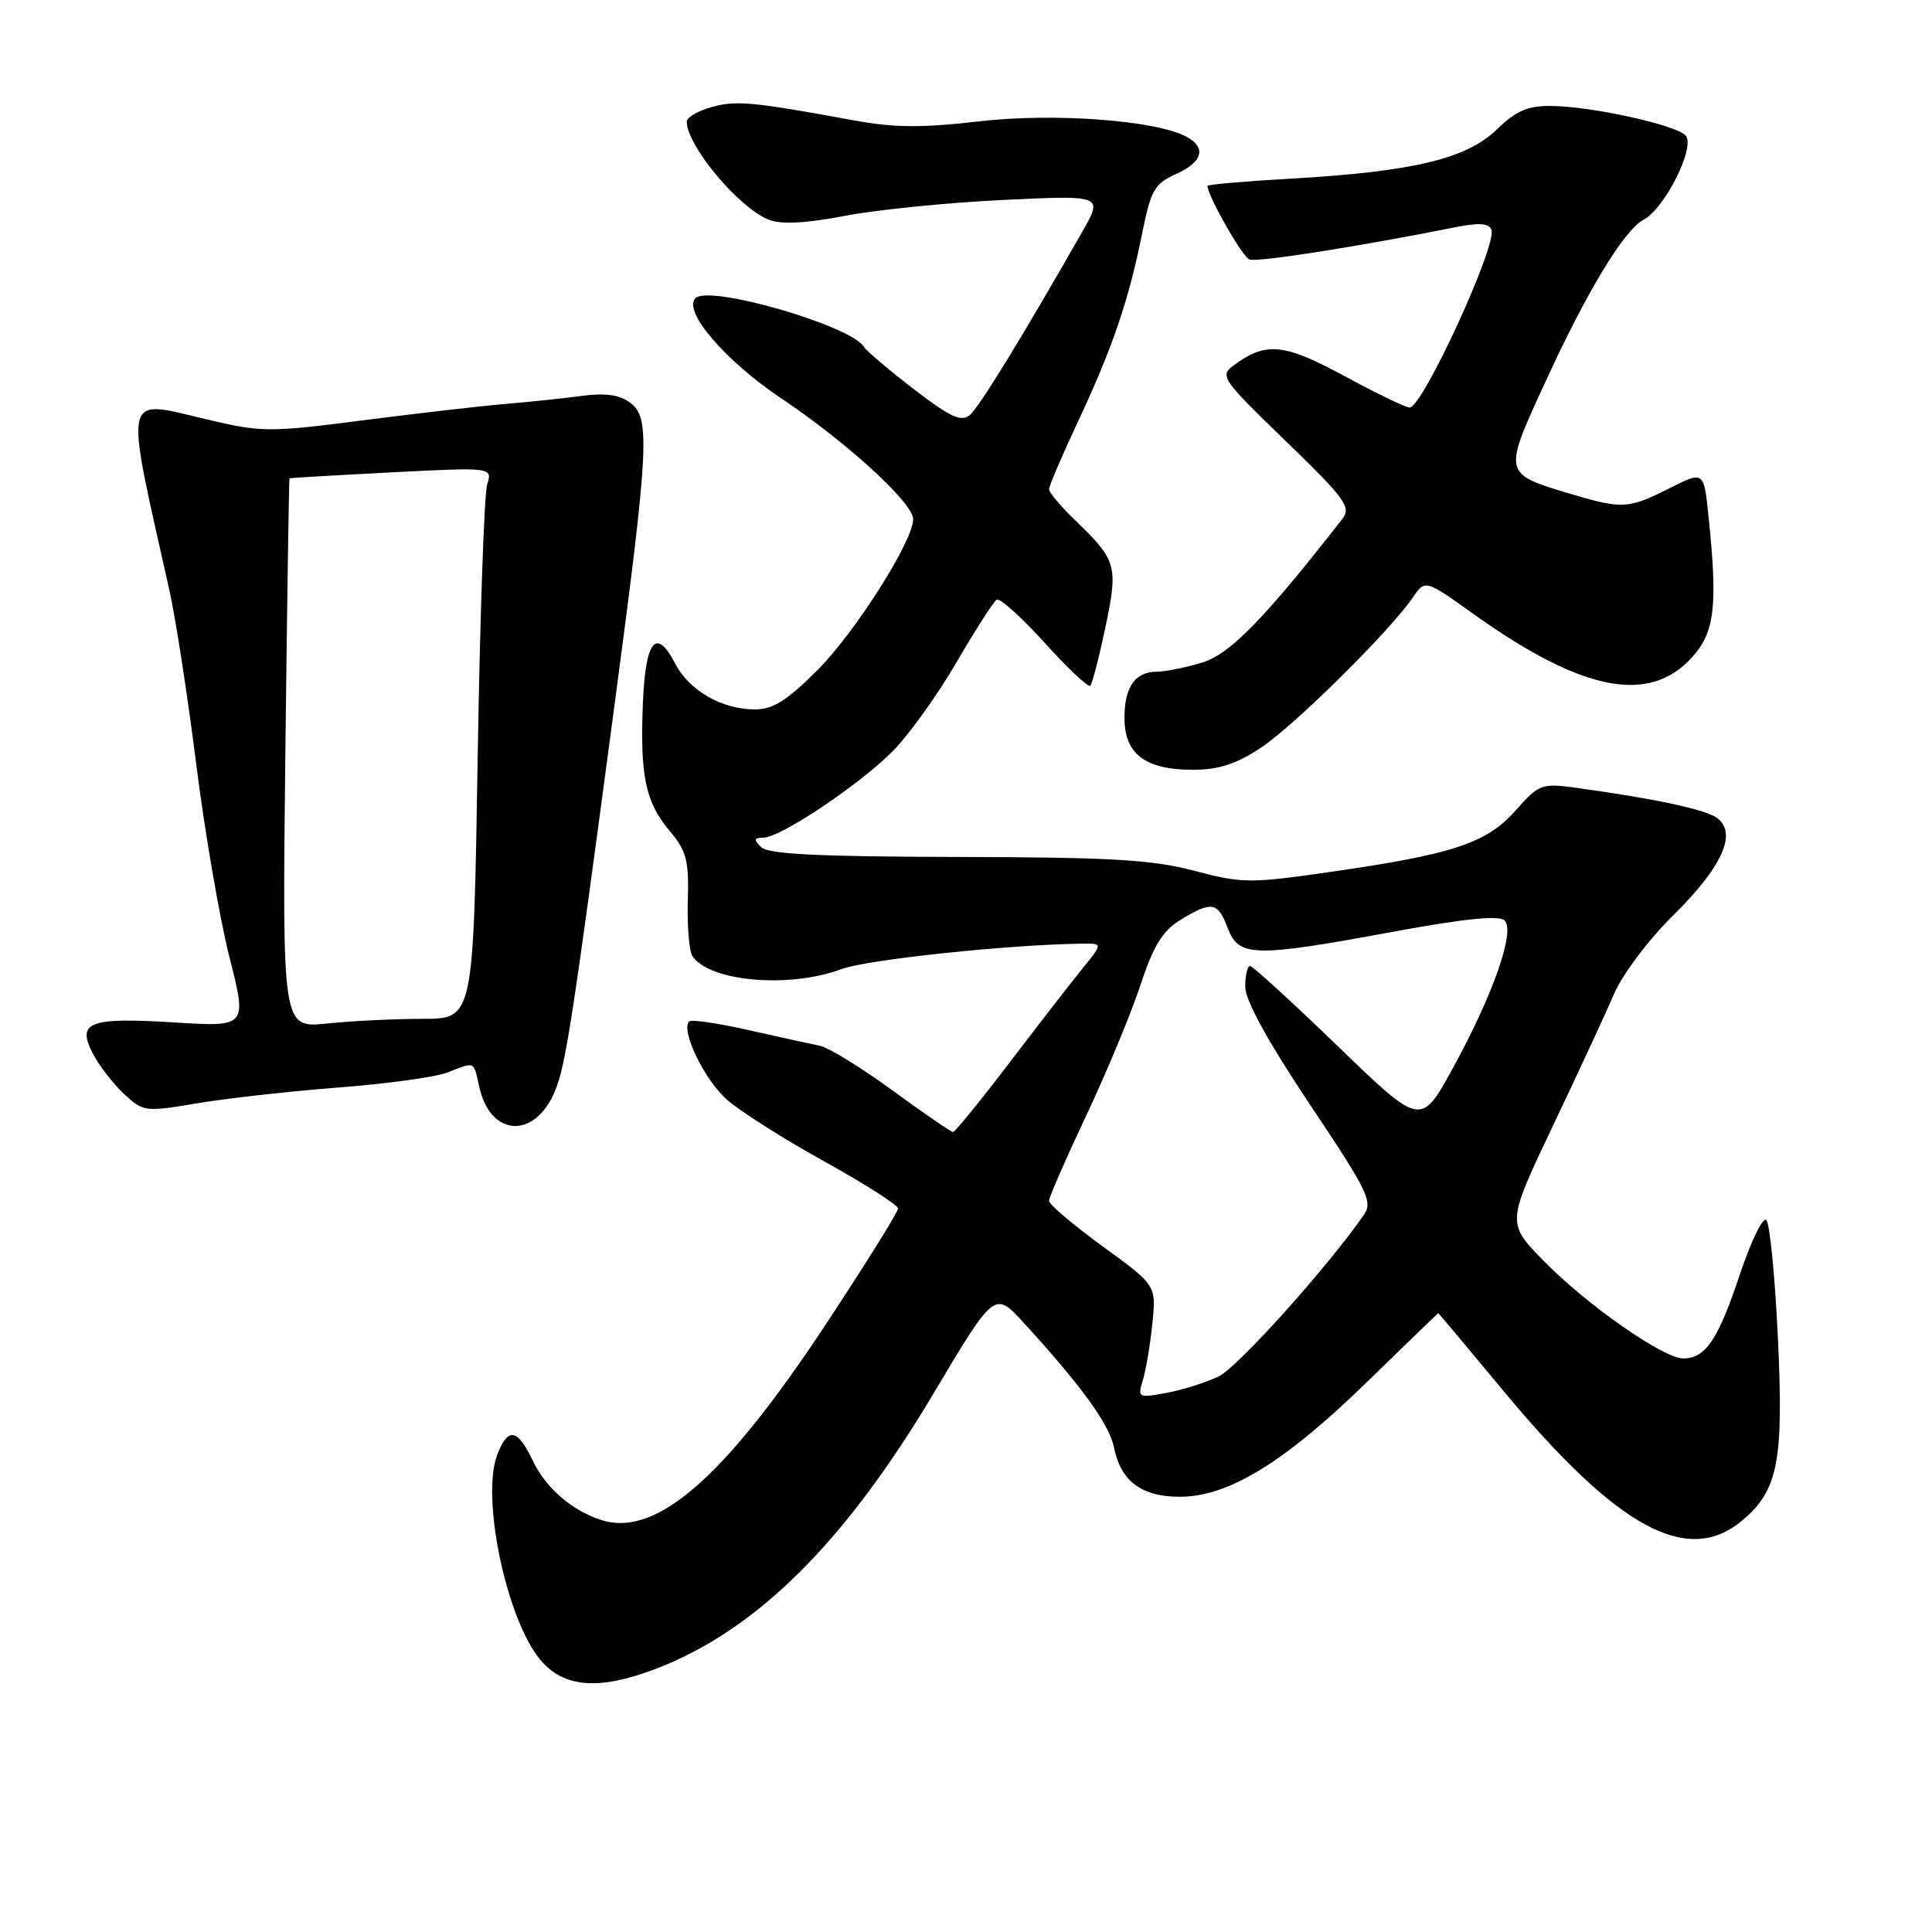 <?xml version="1.0" encoding="UTF-8" standalone="no"?>
<!DOCTYPE svg PUBLIC "-//W3C//DTD SVG 1.1//EN" "http://www.w3.org/Graphics/SVG/1.1/DTD/svg11.dtd" >
<svg xmlns="http://www.w3.org/2000/svg" xmlns:xlink="http://www.w3.org/1999/xlink" version="1.1" viewBox="0 0 256 256">
 <g >
 <path fill="currentColor"
d=" M 86.79 221.17 C 100.14 216.10 111.85 204.52 123.65 184.72 C 131.79 171.05 131.79 171.05 135.65 175.28 C 143.32 183.66 147.00 188.75 147.61 191.79 C 148.50 196.26 151.26 198.33 156.32 198.33 C 162.75 198.33 170.14 193.82 181.00 183.25 C 186.22 178.17 190.53 174.01 190.58 174.00 C 190.62 174.00 194.54 178.67 199.29 184.39 C 214.38 202.54 223.63 207.55 230.86 201.47 C 235.62 197.46 236.37 193.61 235.57 177.07 C 235.19 169.06 234.50 162.12 234.05 161.66 C 233.59 161.20 232.01 164.47 230.52 168.93 C 227.66 177.52 225.99 180.00 223.04 180.00 C 220.41 180.00 210.28 172.93 204.57 167.10 C 199.64 162.06 199.64 162.06 205.72 149.28 C 209.07 142.25 212.72 134.38 213.83 131.78 C 214.98 129.11 218.42 124.53 221.77 121.22 C 228.24 114.84 230.23 110.37 227.51 108.38 C 225.95 107.25 219.29 105.82 208.78 104.38 C 204.27 103.77 203.92 103.90 200.82 107.40 C 196.98 111.73 192.56 113.20 176.24 115.54 C 165.62 117.07 164.59 117.06 158.24 115.38 C 152.67 113.91 147.20 113.59 126.80 113.55 C 108.43 113.51 101.78 113.18 100.85 112.25 C 99.85 111.25 99.91 111.00 101.14 111.00 C 103.43 111.00 114.07 103.86 118.43 99.39 C 120.52 97.25 124.28 92.00 126.77 87.71 C 129.27 83.43 131.65 79.71 132.07 79.46 C 132.48 79.20 135.34 81.77 138.41 85.16 C 141.48 88.56 144.21 91.12 144.47 90.86 C 144.73 90.60 145.63 87.12 146.47 83.13 C 148.18 75.01 147.97 74.24 142.58 69.05 C 140.61 67.16 139.00 65.25 139.00 64.82 C 139.00 64.39 140.75 60.32 142.88 55.77 C 147.40 46.14 149.57 39.76 151.35 30.89 C 152.49 25.20 152.98 24.34 155.81 23.07 C 159.36 21.48 159.91 19.56 157.22 18.12 C 153.13 15.93 139.66 14.93 129.76 16.08 C 122.24 16.95 118.48 16.93 113.26 15.97 C 99.66 13.48 97.57 13.28 94.32 14.18 C 92.49 14.68 91.00 15.55 91.00 16.11 C 91.00 19.31 97.92 27.58 101.91 29.13 C 103.53 29.76 106.79 29.59 111.91 28.61 C 116.08 27.80 125.50 26.85 132.83 26.50 C 146.17 25.86 146.17 25.86 143.42 30.68 C 135.54 44.52 129.75 53.96 128.49 55.01 C 127.36 55.94 125.88 55.25 121.08 51.56 C 117.79 49.03 114.81 46.51 114.48 45.96 C 112.72 43.12 93.96 37.70 92.15 39.51 C 90.45 41.22 96.05 47.77 103.50 52.77 C 112.29 58.67 121.00 66.65 121.00 68.80 C 121.00 71.67 113.37 83.71 108.36 88.75 C 104.28 92.84 102.44 94.00 100.02 94.00 C 95.65 94.00 91.31 91.50 89.46 87.92 C 86.96 83.09 85.54 84.81 85.19 93.08 C 84.79 102.77 85.52 106.27 88.70 110.06 C 90.98 112.76 91.30 114.00 91.14 119.34 C 91.04 122.73 91.32 126.03 91.75 126.69 C 94.00 130.07 104.59 131.00 111.50 128.41 C 114.88 127.15 133.58 125.17 143.32 125.04 C 146.14 125.00 146.14 125.00 143.50 128.25 C 142.05 130.04 137.68 135.66 133.81 140.75 C 129.93 145.84 126.54 150.00 126.28 150.00 C 126.02 150.00 122.41 147.52 118.25 144.48 C 114.10 141.45 109.75 138.78 108.60 138.56 C 107.44 138.33 103.20 137.40 99.17 136.49 C 95.14 135.58 91.60 135.06 91.32 135.35 C 90.16 136.51 93.33 143.08 96.33 145.72 C 98.09 147.27 103.92 150.96 109.27 153.92 C 114.62 156.89 119.00 159.68 119.00 160.14 C 119.00 160.59 114.72 167.45 109.50 175.37 C 96.09 195.72 87.00 203.69 79.77 201.44 C 75.85 200.23 72.31 197.17 70.58 193.52 C 68.57 189.28 67.31 189.08 65.89 192.75 C 63.71 198.40 67.12 214.62 71.61 219.95 C 74.70 223.63 79.35 224.00 86.79 221.17 Z  M 73.52 144.60 C 74.96 141.17 75.81 135.63 81.54 92.57 C 85.99 59.14 86.18 55.35 83.50 53.36 C 82.08 52.30 80.19 52.04 77.00 52.47 C 74.53 52.80 70.03 53.27 67.00 53.52 C 63.98 53.77 55.55 54.74 48.28 55.67 C 35.67 57.30 34.71 57.30 27.44 55.58 C 16.12 52.92 16.45 51.45 22.43 78.13 C 23.25 81.78 24.85 92.14 25.99 101.16 C 27.12 110.18 29.11 121.73 30.40 126.82 C 32.75 136.07 32.75 136.07 23.12 135.48 C 11.79 134.78 10.12 135.41 12.31 139.62 C 13.14 141.20 14.99 143.60 16.42 144.94 C 18.98 147.33 19.19 147.36 26.27 146.17 C 30.25 145.51 38.67 144.57 45.00 144.09 C 51.33 143.60 57.77 142.71 59.32 142.10 C 62.99 140.66 62.74 140.55 63.50 144.00 C 64.96 150.65 70.85 151.00 73.52 144.60 Z  M 167.11 99.05 C 171.55 96.11 184.16 83.63 187.23 79.14 C 188.84 76.78 188.84 76.78 195.29 81.39 C 209.68 91.66 218.58 93.39 224.25 87.05 C 227.23 83.71 227.62 80.27 226.38 68.34 C 225.76 62.40 225.76 62.40 221.21 64.70 C 215.86 67.41 214.93 67.47 208.41 65.53 C 199.11 62.77 199.14 62.88 204.61 50.95 C 210.24 38.66 215.15 30.53 217.78 29.12 C 220.65 27.58 224.74 19.34 223.33 17.93 C 221.91 16.51 210.82 14.08 205.55 14.04 C 202.44 14.01 200.90 14.67 198.33 17.16 C 194.33 21.04 187.27 22.73 171.25 23.66 C 165.06 24.01 160.00 24.45 160.00 24.63 C 160.00 25.92 164.60 34.02 165.55 34.38 C 166.59 34.78 179.91 32.69 192.83 30.11 C 195.96 29.48 197.28 29.57 197.62 30.44 C 198.40 32.48 188.50 54.00 186.78 54.00 C 186.26 54.00 182.38 52.13 178.15 49.83 C 170.13 45.49 167.75 45.25 163.50 48.39 C 161.58 49.80 161.85 50.20 170.36 58.44 C 178.29 66.11 179.08 67.21 177.87 68.76 C 167.45 82.10 162.96 86.70 159.24 87.81 C 157.06 88.46 154.40 89.00 153.33 89.00 C 150.41 89.00 149.00 91.00 149.00 95.14 C 149.00 99.91 151.75 102.00 158.05 102.00 C 161.48 102.00 163.80 101.25 167.11 99.05 Z  M 151.43 182.89 C 151.84 181.58 152.40 178.21 152.69 175.41 C 153.22 170.32 153.22 170.32 146.11 165.15 C 142.20 162.31 139.00 159.59 139.00 159.12 C 139.00 158.64 141.21 153.59 143.90 147.88 C 146.60 142.17 149.83 134.41 151.08 130.63 C 152.84 125.29 154.04 123.34 156.43 121.88 C 160.57 119.35 161.37 119.50 162.69 123.00 C 164.14 126.83 166.16 126.87 184.60 123.46 C 194.11 121.71 198.65 121.25 199.37 121.97 C 200.80 123.40 197.83 131.85 192.49 141.57 C 188.27 149.26 188.27 149.26 177.27 138.63 C 171.22 132.78 165.98 128.00 165.64 128.00 C 165.29 128.00 165.00 129.24 165.00 130.76 C 165.00 132.55 167.98 137.97 173.53 146.29 C 181.36 158.01 181.95 159.23 180.66 161.07 C 175.71 168.14 164.02 181.14 161.50 182.37 C 159.85 183.17 156.74 184.16 154.60 184.56 C 150.82 185.26 150.72 185.20 151.43 182.89 Z  M 37.81 99.87 C 38.04 79.87 38.29 63.45 38.36 63.39 C 38.44 63.32 44.52 62.97 51.88 62.59 C 65.26 61.91 65.26 61.91 64.55 64.21 C 64.16 65.47 63.59 81.91 63.29 100.75 C 62.73 135.00 62.73 135.00 56.01 135.00 C 52.32 135.00 46.62 135.28 43.35 135.62 C 37.40 136.24 37.40 136.24 37.81 99.87 Z "/>
</g>
</svg>